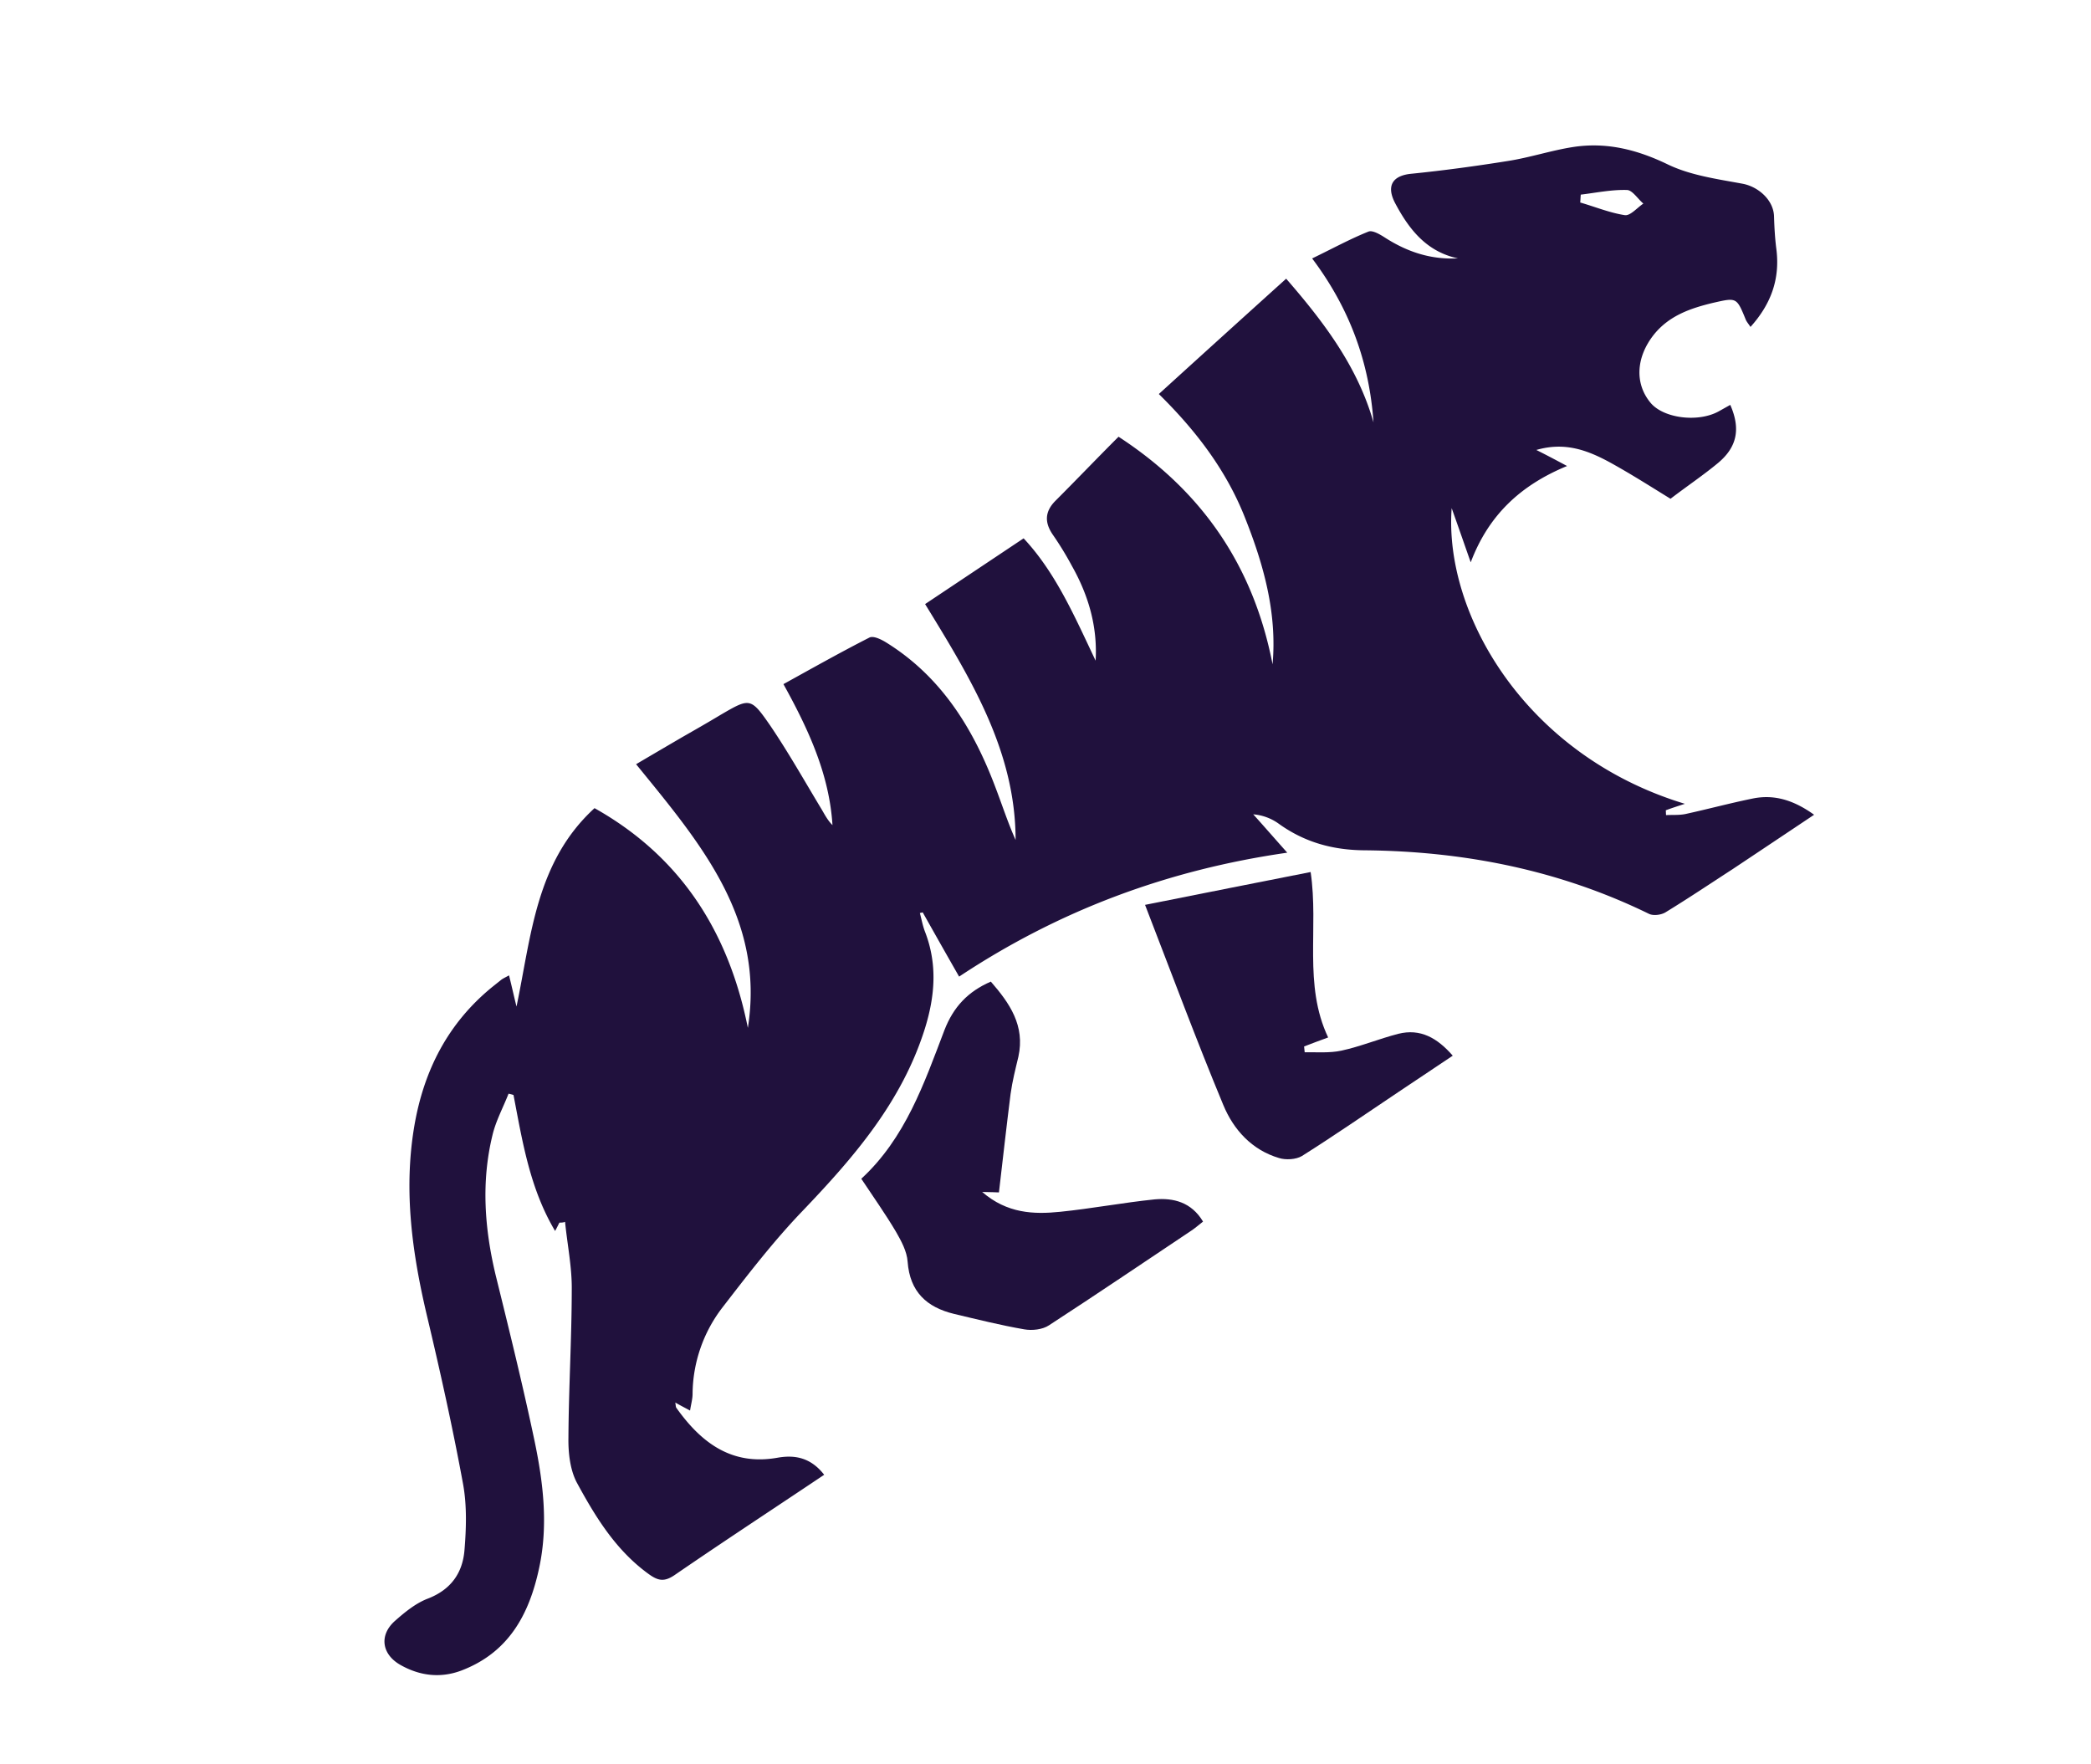 <svg width="64" height="54" fill="none" xmlns="http://www.w3.org/2000/svg"><path d="M17.123 37.421c-.035.062-.064.132-.133.255-.775-1.302-1-2.742-1.273-4.162a1.154 1.154 0 00-.152-.039c-.168.43-.39.834-.492 1.27-.348 1.428-.243 2.859.098 4.284.418 1.693.835 3.386 1.192 5.082.265 1.273.42 2.569.14 3.874-.305 1.438-.942 2.6-2.39 3.148-.646.24-1.28.155-1.866-.18-.571-.33-.645-.917-.152-1.348.294-.26.628-.533.988-.672.713-.272 1.078-.783 1.134-1.495.054-.66.075-1.348-.04-1.996-.318-1.733-.7-3.45-1.107-5.163-.455-1.921-.722-3.842-.39-5.807.29-1.707 1.029-3.154 2.382-4.26l.288-.23c.06-.041.119-.068.23-.129.085.338.152.649.229.954.454-2.16.588-4.425 2.388-6.072 2.64 1.481 4.104 3.785 4.693 6.725.53-3.356-1.469-5.672-3.421-8.07.488-.288.95-.558 1.412-.828.392-.224.785-.448 1.18-.686.889-.517.915-.535 1.517.336.563.832 1.057 1.71 1.572 2.563.096.164.184.335.33.479-.097-1.55-.73-2.922-1.501-4.315.883-.488 1.744-.973 2.627-1.423.12-.067.361.052.51.143 1.681 1.04 2.666 2.621 3.348 4.43.206.537.384 1.091.621 1.62-.003-2.72-1.37-4.936-2.77-7.22l3.015-2.012c.983 1.048 1.566 2.401 2.204 3.744.061-1.046-.22-2.003-.726-2.9a9.833 9.833 0 00-.579-.948c-.26-.374-.255-.708.068-1.038.65-.65 1.288-1.318 1.939-1.968 2.585 1.683 4.133 3.982 4.714 6.965.141-1.57-.273-3.049-.84-4.476-.566-1.441-1.486-2.66-2.641-3.796a1239 1239 0 013.897-3.53c1.205 1.384 2.198 2.73 2.673 4.397-.127-1.823-.718-3.476-1.878-5.017.62-.299 1.163-.598 1.73-.824.122-.043.346.087.5.187.68.437 1.405.678 2.232.635-.953-.203-1.487-.877-1.908-1.665-.3-.549-.1-.873.493-.926.989-.1 1.97-.234 2.947-.39.671-.105 1.32-.322 1.992-.427 1.015-.156 1.947.074 2.888.527.705.343 1.532.453 2.32.6.481.1.924.503.943.986.01.337.028.669.07.997.121.924-.16 1.696-.79 2.396-.058-.088-.107-.144-.14-.211-.286-.7-.28-.69-1.002-.527-.683.164-1.34.386-1.81.967-.543.68-.602 1.483-.12 2.077.388.491 1.46.629 2.096.28l.357-.2c.32.728.21 1.284-.362 1.768-.453.378-.95.71-1.467 1.106-.595-.366-1.227-.77-1.877-1.126-.664-.357-1.355-.622-2.23-.368.338.169.592.305.941.491-1.442.594-2.411 1.521-2.949 2.948-.185-.525-.363-1.042-.583-1.658-.24 3.225 2.248 7.568 7.137 9.049-.227.075-.404.13-.584.199.006.047.003.1.009.147.206-.011.407.007.605-.036.68-.149 1.352-.33 2.039-.47.663-.138 1.263.047 1.887.495-.88.588-1.691 1.13-2.493 1.664-.686.445-1.365.9-2.063 1.327-.136.078-.369.106-.5.041-2.75-1.344-5.668-1.915-8.691-1.944-.984-.005-1.86-.246-2.662-.83a1.55 1.55 0 00-.758-.271c.33.365.651.736 1.042 1.174-3.662.525-6.988 1.766-10.044 3.793-.39-.682-.755-1.328-1.114-1.966-.032.009-.055.012-.087.02.052.194.088.4.164.59.375.984.299 1.95-.01 2.945-.707 2.253-2.184 3.951-3.766 5.605-.877.916-1.66 1.935-2.432 2.934a4.39 4.39 0 00-.913 2.644c0 .153-.046.31-.077.51-.157-.086-.288-.151-.452-.246.015.08.012.132.03.159.76 1.07 1.695 1.78 3.1 1.53.518-.091 1.01-.013 1.427.522l-.549.367c-1.351.902-2.708 1.795-4.038 2.709-.305.203-.489.173-.774-.03-1.01-.726-1.634-1.746-2.207-2.801-.21-.394-.267-.916-.26-1.379.008-1.506.1-3.017.102-4.532.008-.692-.137-1.384-.205-2.076-.059.026-.111.023-.172.025zm31.26-31.463c-.008.082-.008.158-.017.24.452.13.9.315 1.363.387.169.027.378-.226.57-.354-.17-.142-.336-.412-.502-.416-.474-.014-.948.086-1.414.142z" fill="#20113D"/><path d="M30.575 36.496c-.076 0-.248-.013-.513-.014.764.66 1.576.69 2.388.607.966-.098 1.926-.281 2.892-.38.57-.05 1.121.08 1.48.68-.124.095-.235.195-.357.276-1.447.967-2.888 1.942-4.356 2.897-.2.134-.517.167-.759.125-.725-.126-1.433-.303-2.15-.473-.838-.204-1.351-.675-1.42-1.596-.021-.317-.194-.635-.358-.92-.324-.547-.692-1.065-1.06-1.62 1.35-1.246 1.92-2.912 2.545-4.55.274-.706.716-1.18 1.42-1.484.574.66 1.053 1.345.843 2.3-.09.378-.185.747-.239 1.14-.123.973-.234 1.963-.356 3.012zm4.472-8.801c1.766-.353 3.389-.673 5.068-1.005.254 1.713-.23 3.45.536 5.063-.262.099-.498.18-.736.276.003.061.015.117.018.178.372-.007.76.028 1.123-.05.594-.129 1.155-.364 1.745-.516.67-.167 1.188.123 1.664.67l-1.656 1.107c-.985.658-1.959 1.333-2.962 1.965-.18.107-.494.126-.701.06-.83-.246-1.39-.865-1.704-1.623-.828-1.992-1.581-4.022-2.395-6.125z" fill="#20113D"/></svg>